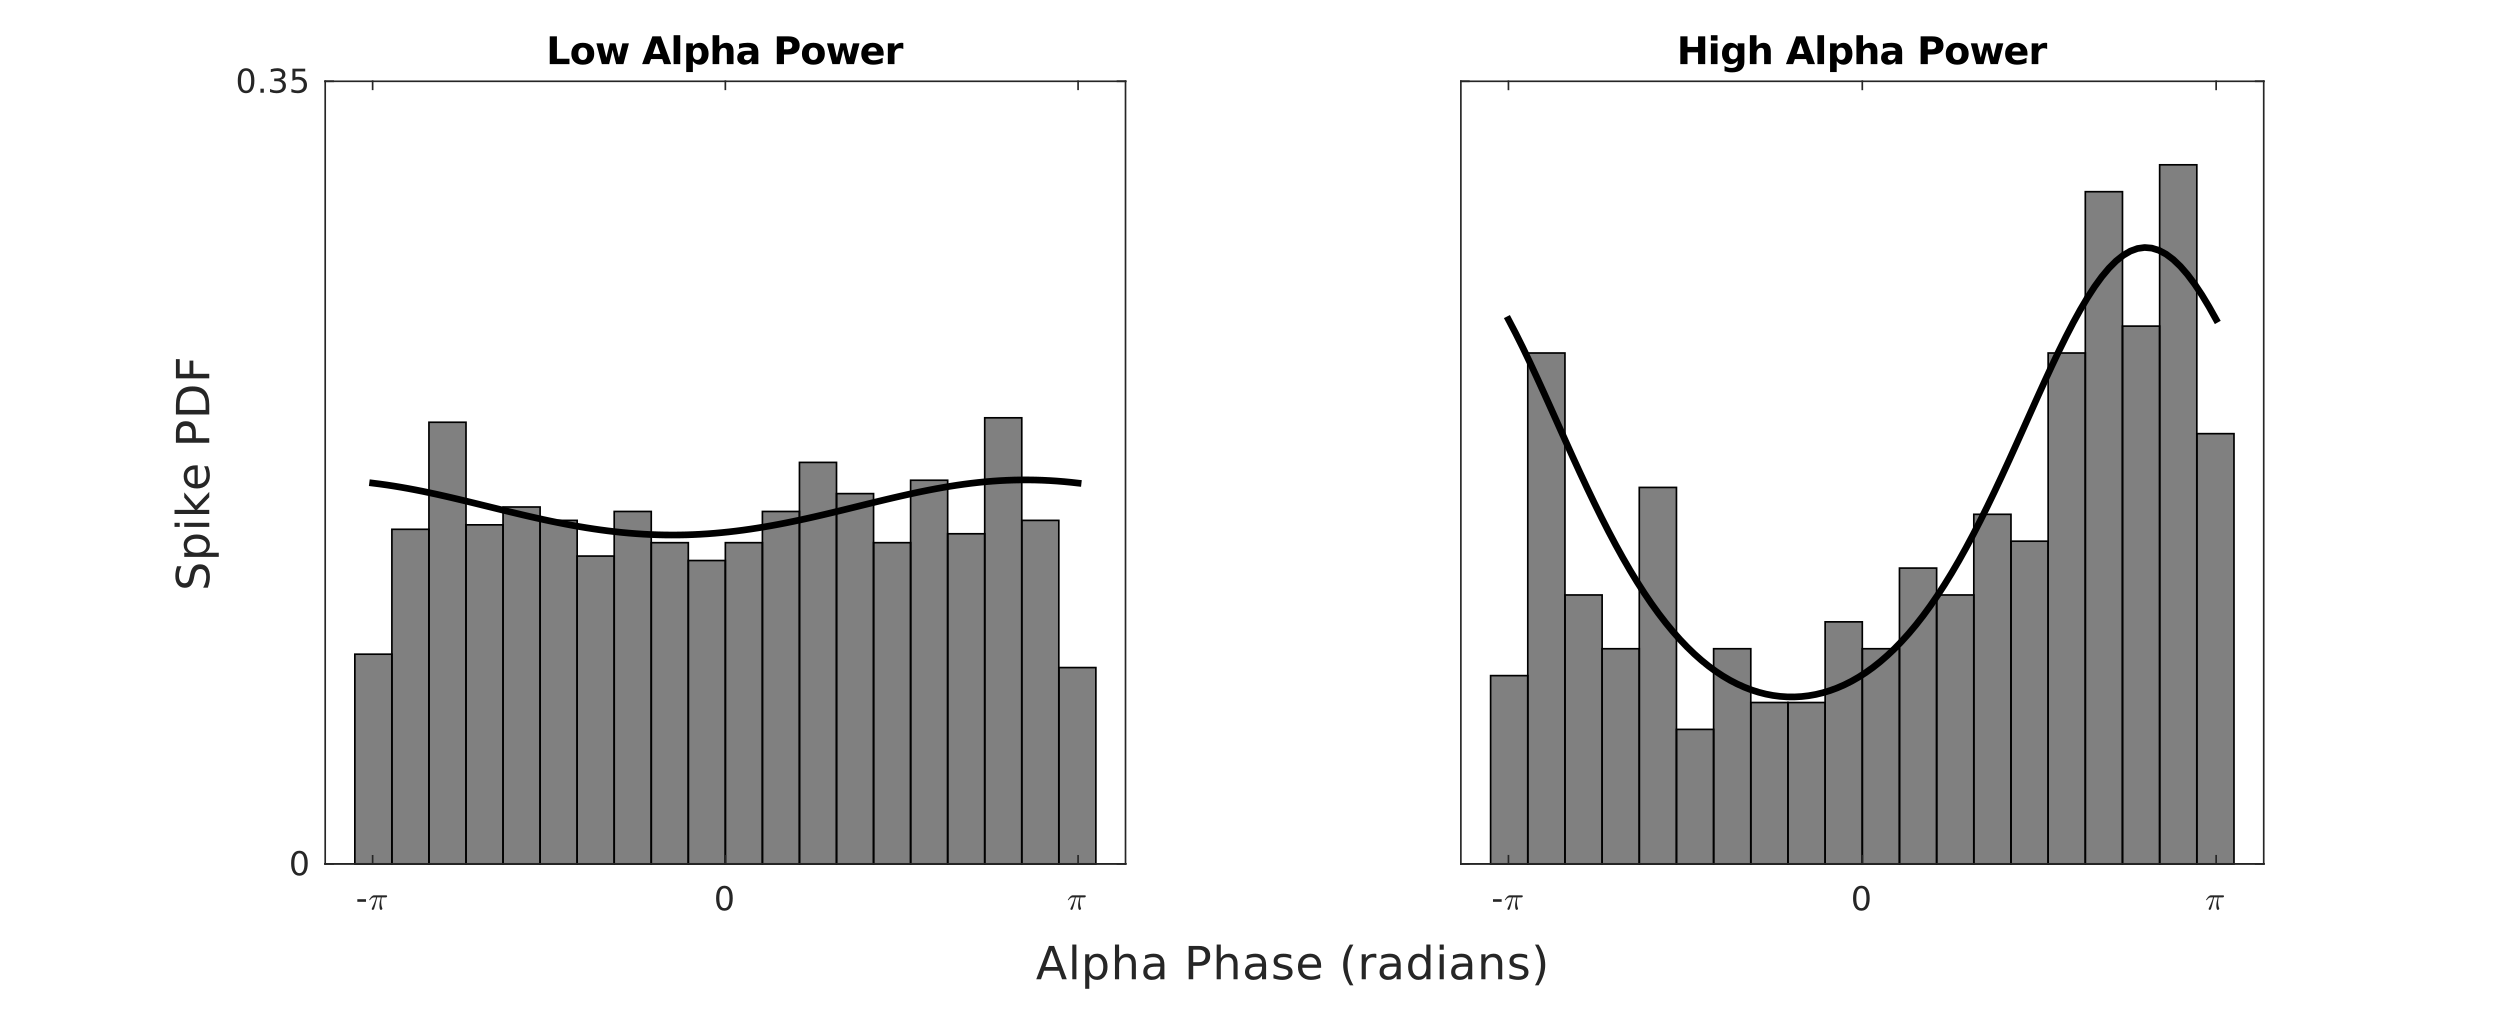 <?xml version="1.0"?>
<!DOCTYPE svg PUBLIC '-//W3C//DTD SVG 1.0//EN'
          'http://www.w3.org/TR/2001/REC-SVG-20010904/DTD/svg10.dtd'>
<svg xmlns:xlink="http://www.w3.org/1999/xlink" style="fill-opacity:1; color-rendering:auto; color-interpolation:auto; text-rendering:auto; stroke:black; stroke-linecap:square; stroke-miterlimit:10; shape-rendering:auto; stroke-opacity:1; fill:black; stroke-dasharray:none; font-weight:normal; stroke-width:1; font-family:'Dialog'; font-style:normal; stroke-linejoin:miter; font-size:12px; stroke-dashoffset:0; image-rendering:auto;" width="984" height="400" xmlns="http://www.w3.org/2000/svg"
><rect width="100%" height="100%" fill="#333333" stroke="none"/><!--Generated by the Batik Graphics2D SVG Generator--><defs id="genericDefs"
  /><g
  ><defs id="defs1"
    ><clipPath clipPathUnits="userSpaceOnUse" id="clipPath1"
      ><path d="M0 0 L984 0 L984 400 L0 400 L0 0 Z"
      /></clipPath
    ></defs
    ><g style="fill:white; stroke:white;"
    ><rect x="0" y="0" width="984" style="clip-path:url(#clipPath1); stroke:none;" height="400"
    /></g
    ><g style="fill:white; text-rendering:optimizeSpeed; color-rendering:optimizeSpeed; image-rendering:optimizeSpeed; shape-rendering:crispEdges; stroke:white; color-interpolation:sRGB;"
    ><rect x="0" width="984" height="400" y="0" style="stroke:none;"
    /></g
    ><g transform="translate(509.22,367.445)" style="font-size:18.472px; fill:rgb(38,38,38); text-rendering:geometricPrecision; image-rendering:optimizeQuality; color-rendering:optimizeQuality; font-family:'SansSerif'; stroke:rgb(38,38,38); color-interpolation:linearRGB;"
    ><path style="stroke:none;" d="M-95.344 6.625 L-97.75 13.156 L-92.938 13.156 L-95.344 6.625 ZM-96.344 4.875 L-94.344 4.875 L-89.328 18 L-91.188 18 L-92.375 14.641 L-98.297 14.641 L-99.484 18 L-101.359 18 L-96.344 4.875 ZM-87.163 4.328 L-85.553 4.328 L-85.553 18 L-87.163 18 L-87.163 4.328 ZM-80.469 16.516 L-80.469 21.75 L-82.094 21.75 L-82.094 8.156 L-80.469 8.156 L-80.469 9.656 Q-79.969 8.766 -79.188 8.344 Q-78.406 7.922 -77.328 7.922 Q-75.531 7.922 -74.414 9.344 Q-73.297 10.766 -73.297 13.094 Q-73.297 15.406 -74.414 16.828 Q-75.531 18.25 -77.328 18.25 Q-78.406 18.25 -79.188 17.828 Q-79.969 17.406 -80.469 16.516 ZM-74.969 13.094 Q-74.969 11.297 -75.703 10.281 Q-76.438 9.266 -77.719 9.266 Q-79 9.266 -79.735 10.281 Q-80.469 11.297 -80.469 13.094 Q-80.469 14.875 -79.735 15.891 Q-79 16.906 -77.719 16.906 Q-76.438 16.906 -75.703 15.891 Q-74.969 14.875 -74.969 13.094 ZM-62.136 12.062 L-62.136 18 L-63.746 18 L-63.746 12.109 Q-63.746 10.719 -64.293 10.023 Q-64.839 9.328 -65.933 9.328 Q-67.246 9.328 -67.996 10.164 Q-68.746 11 -68.746 12.438 L-68.746 18 L-70.371 18 L-70.371 4.328 L-68.746 4.328 L-68.746 9.688 Q-68.168 8.797 -67.379 8.359 Q-66.589 7.922 -65.574 7.922 Q-63.871 7.922 -63.004 8.969 Q-62.136 10.016 -62.136 12.062 ZM-54.134 13.047 Q-56.103 13.047 -56.853 13.5 Q-57.603 13.953 -57.603 15.031 Q-57.603 15.891 -57.04 16.398 Q-56.478 16.906 -55.493 16.906 Q-54.15 16.906 -53.337 15.953 Q-52.525 15 -52.525 13.406 L-52.525 13.047 L-54.134 13.047 ZM-50.915 12.391 L-50.915 18 L-52.525 18 L-52.525 16.5 Q-53.087 17.406 -53.908 17.828 Q-54.728 18.25 -55.931 18.25 Q-57.447 18.25 -58.337 17.406 Q-59.228 16.562 -59.228 15.141 Q-59.228 13.469 -58.111 12.625 Q-56.993 11.781 -54.79 11.781 L-52.525 11.781 L-52.525 11.625 Q-52.525 10.516 -53.259 9.906 Q-53.993 9.297 -55.322 9.297 Q-56.165 9.297 -56.962 9.492 Q-57.759 9.688 -58.509 10.094 L-58.509 8.609 Q-57.618 8.266 -56.783 8.094 Q-55.947 7.922 -55.15 7.922 Q-53.025 7.922 -51.97 9.031 Q-50.915 10.141 -50.915 12.391 ZM-39.571 6.344 L-39.571 11.266 L-37.337 11.266 Q-36.102 11.266 -35.422 10.625 Q-34.743 9.984 -34.743 8.797 Q-34.743 7.625 -35.422 6.984 Q-36.102 6.344 -37.337 6.344 L-39.571 6.344 ZM-41.352 4.875 L-37.337 4.875 Q-35.133 4.875 -34.008 5.875 Q-32.883 6.875 -32.883 8.797 Q-32.883 10.734 -34.008 11.727 Q-35.133 12.719 -37.337 12.719 L-39.571 12.719 L-39.571 18 L-41.352 18 L-41.352 4.875 ZM-22.106 12.062 L-22.106 18 L-23.715 18 L-23.715 12.109 Q-23.715 10.719 -24.262 10.023 Q-24.809 9.328 -25.902 9.328 Q-27.215 9.328 -27.965 10.164 Q-28.715 11 -28.715 12.438 L-28.715 18 L-30.34 18 L-30.34 4.328 L-28.715 4.328 L-28.715 9.688 Q-28.137 8.797 -27.348 8.359 Q-26.559 7.922 -25.543 7.922 Q-23.84 7.922 -22.973 8.969 Q-22.106 10.016 -22.106 12.062 ZM-14.104 13.047 Q-16.072 13.047 -16.822 13.5 Q-17.572 13.953 -17.572 15.031 Q-17.572 15.891 -17.01 16.398 Q-16.447 16.906 -15.463 16.906 Q-14.119 16.906 -13.307 15.953 Q-12.494 15 -12.494 13.406 L-12.494 13.047 L-14.104 13.047 ZM-10.885 12.391 L-10.885 18 L-12.494 18 L-12.494 16.5 Q-13.057 17.406 -13.877 17.828 Q-14.697 18.25 -15.9 18.25 Q-17.416 18.25 -18.307 17.406 Q-19.197 16.562 -19.197 15.141 Q-19.197 13.469 -18.08 12.625 Q-16.963 11.781 -14.76 11.781 L-12.494 11.781 L-12.494 11.625 Q-12.494 10.516 -13.229 9.906 Q-13.963 9.297 -15.291 9.297 Q-16.135 9.297 -16.932 9.492 Q-17.729 9.688 -18.479 10.094 L-18.479 8.609 Q-17.588 8.266 -16.752 8.094 Q-15.916 7.922 -15.119 7.922 Q-12.994 7.922 -11.939 9.031 Q-10.885 10.141 -10.885 12.391 ZM-0.989 8.453 L-0.989 9.969 Q-1.677 9.625 -2.411 9.445 Q-3.145 9.266 -3.942 9.266 Q-5.145 9.266 -5.747 9.641 Q-6.348 10.016 -6.348 10.75 Q-6.348 11.312 -5.919 11.633 Q-5.489 11.953 -4.192 12.25 L-3.63 12.359 Q-1.911 12.734 -1.184 13.406 Q-0.458 14.078 -0.458 15.281 Q-0.458 16.656 -1.544 17.453 Q-2.63 18.25 -4.52 18.25 Q-5.317 18.25 -6.177 18.102 Q-7.036 17.953 -7.989 17.641 L-7.989 15.969 Q-7.083 16.438 -6.216 16.672 Q-5.348 16.906 -4.489 16.906 Q-3.349 16.906 -2.731 16.516 Q-2.114 16.125 -2.114 15.406 Q-2.114 14.75 -2.559 14.398 Q-3.005 14.047 -4.505 13.719 L-5.067 13.594 Q-6.583 13.266 -7.247 12.617 Q-7.911 11.969 -7.911 10.812 Q-7.911 9.438 -6.927 8.68 Q-5.942 7.922 -4.13 7.922 Q-3.239 7.922 -2.45 8.055 Q-1.661 8.188 -0.989 8.453 ZM10.774 12.672 L10.774 13.469 L3.352 13.469 Q3.446 15.141 4.352 16.016 Q5.258 16.891 6.867 16.891 Q7.789 16.891 8.664 16.656 Q9.539 16.422 10.399 15.969 L10.399 17.5 Q9.539 17.875 8.625 18.062 Q7.711 18.25 6.758 18.25 Q4.414 18.25 3.039 16.883 Q1.664 15.516 1.664 13.172 Q1.664 10.75 2.969 9.336 Q4.274 7.922 6.477 7.922 Q8.477 7.922 9.625 9.195 Q10.774 10.469 10.774 12.672 ZM9.164 12.203 Q9.149 10.875 8.422 10.086 Q7.696 9.297 6.508 9.297 Q5.149 9.297 4.336 10.055 Q3.524 10.812 3.399 12.203 L9.164 12.203 ZM23.476 4.344 Q22.304 6.359 21.733 8.336 Q21.163 10.312 21.163 12.344 Q21.163 14.375 21.733 16.367 Q22.304 18.359 23.476 20.375 L22.07 20.375 Q20.757 18.312 20.101 16.312 Q19.445 14.312 19.445 12.344 Q19.445 10.391 20.093 8.406 Q20.741 6.422 22.07 4.344 L23.476 4.344 ZM32.509 9.672 Q32.228 9.516 31.908 9.438 Q31.587 9.359 31.197 9.359 Q29.837 9.359 29.103 10.25 Q28.369 11.141 28.369 12.812 L28.369 18 L26.744 18 L26.744 8.156 L28.369 8.156 L28.369 9.688 Q28.869 8.781 29.689 8.352 Q30.509 7.922 31.681 7.922 Q31.837 7.922 32.04 7.945 Q32.243 7.969 32.493 8 L32.509 9.672 ZM38.868 13.047 Q36.899 13.047 36.149 13.5 Q35.399 13.953 35.399 15.031 Q35.399 15.891 35.962 16.398 Q36.524 16.906 37.508 16.906 Q38.852 16.906 39.665 15.953 Q40.477 15 40.477 13.406 L40.477 13.047 L38.868 13.047 ZM42.087 12.391 L42.087 18 L40.477 18 L40.477 16.5 Q39.915 17.406 39.094 17.828 Q38.274 18.25 37.071 18.25 Q35.555 18.25 34.665 17.406 Q33.774 16.562 33.774 15.141 Q33.774 13.469 34.891 12.625 Q36.008 11.781 38.212 11.781 L40.477 11.781 L40.477 11.625 Q40.477 10.516 39.743 9.906 Q39.008 9.297 37.68 9.297 Q36.837 9.297 36.04 9.492 Q35.243 9.688 34.493 10.094 L34.493 8.609 Q35.383 8.266 36.219 8.094 Q37.055 7.922 37.852 7.922 Q39.977 7.922 41.032 9.031 Q42.087 10.141 42.087 12.391 ZM52.185 9.656 L52.185 4.328 L53.81 4.328 L53.81 18 L52.185 18 L52.185 16.516 Q51.685 17.406 50.904 17.828 Q50.123 18.25 49.029 18.25 Q47.248 18.25 46.131 16.828 Q45.014 15.406 45.014 13.094 Q45.014 10.766 46.131 9.344 Q47.248 7.922 49.029 7.922 Q50.123 7.922 50.904 8.344 Q51.685 8.766 52.185 9.656 ZM46.67 13.094 Q46.67 14.875 47.404 15.891 Q48.139 16.906 49.435 16.906 Q50.717 16.906 51.451 15.891 Q52.185 14.875 52.185 13.094 Q52.185 11.297 51.451 10.281 Q50.717 9.266 49.435 9.266 Q48.139 9.266 47.404 10.281 Q46.67 11.297 46.67 13.094 ZM57.44 8.156 L59.049 8.156 L59.049 18 L57.44 18 L57.44 8.156 ZM57.44 4.328 L59.049 4.328 L59.049 6.375 L57.44 6.375 L57.44 4.328 ZM67.04 13.047 Q65.071 13.047 64.321 13.5 Q63.571 13.953 63.571 15.031 Q63.571 15.891 64.134 16.398 Q64.696 16.906 65.681 16.906 Q67.024 16.906 67.837 15.953 Q68.649 15 68.649 13.406 L68.649 13.047 L67.04 13.047 ZM70.259 12.391 L70.259 18 L68.649 18 L68.649 16.5 Q68.087 17.406 67.266 17.828 Q66.446 18.25 65.243 18.25 Q63.727 18.25 62.837 17.406 Q61.946 16.562 61.946 15.141 Q61.946 13.469 63.063 12.625 Q64.181 11.781 66.384 11.781 L68.649 11.781 L68.649 11.625 Q68.649 10.516 67.915 9.906 Q67.181 9.297 65.853 9.297 Q65.009 9.297 64.212 9.492 Q63.415 9.688 62.665 10.094 L62.665 8.609 Q63.556 8.266 64.391 8.094 Q65.228 7.922 66.024 7.922 Q68.149 7.922 69.204 9.031 Q70.259 10.141 70.259 12.391 ZM82.061 12.062 L82.061 18 L80.451 18 L80.451 12.109 Q80.451 10.719 79.904 10.023 Q79.358 9.328 78.264 9.328 Q76.951 9.328 76.201 10.164 Q75.451 11 75.451 12.438 L75.451 18 L73.826 18 L73.826 8.156 L75.451 8.156 L75.451 9.688 Q76.029 8.797 76.818 8.359 Q77.608 7.922 78.623 7.922 Q80.326 7.922 81.193 8.969 Q82.061 10.016 82.061 12.062 ZM91.86 8.453 L91.86 9.969 Q91.172 9.625 90.438 9.445 Q89.703 9.266 88.906 9.266 Q87.703 9.266 87.102 9.641 Q86.5 10.016 86.5 10.75 Q86.5 11.312 86.93 11.633 Q87.36 11.953 88.656 12.25 L89.219 12.359 Q90.938 12.734 91.664 13.406 Q92.391 14.078 92.391 15.281 Q92.391 16.656 91.305 17.453 Q90.219 18.25 88.328 18.25 Q87.531 18.25 86.672 18.102 Q85.813 17.953 84.86 17.641 L84.86 15.969 Q85.766 16.438 86.633 16.672 Q87.5 16.906 88.36 16.906 Q89.5 16.906 90.118 16.516 Q90.735 16.125 90.735 15.406 Q90.735 14.75 90.289 14.398 Q89.844 14.047 88.344 13.719 L87.781 13.594 Q86.266 13.266 85.602 12.617 Q84.938 11.969 84.938 10.812 Q84.938 9.438 85.922 8.68 Q86.906 7.922 88.719 7.922 Q89.61 7.922 90.399 8.055 Q91.188 8.188 91.86 8.453 ZM94.951 4.344 L96.357 4.344 Q97.685 6.422 98.333 8.406 Q98.982 10.391 98.982 12.344 Q98.982 14.312 98.333 16.312 Q97.685 18.312 96.357 20.375 L94.951 20.375 Q96.122 18.359 96.701 16.367 Q97.279 14.375 97.279 12.344 Q97.279 10.312 96.701 8.336 Q96.122 6.359 94.951 4.344 Z"
    /></g
    ><g transform="translate(87.364,186.036) rotate(-90)" style="font-size:18.472px; fill:rgb(38,38,38); text-rendering:geometricPrecision; image-rendering:optimizeQuality; color-rendering:optimizeQuality; font-family:'SansSerif'; stroke:rgb(38,38,38); color-interpolation:linearRGB;"
    ><path style="stroke:none;" d="M-36.859 -17.688 L-36.859 -15.953 Q-37.875 -16.438 -38.773 -16.68 Q-39.672 -16.922 -40.5 -16.922 Q-41.953 -16.922 -42.742 -16.359 Q-43.531 -15.797 -43.531 -14.75 Q-43.531 -13.891 -43.008 -13.445 Q-42.484 -13 -41.031 -12.719 L-39.953 -12.5 Q-37.969 -12.125 -37.023 -11.172 Q-36.078 -10.219 -36.078 -8.625 Q-36.078 -6.719 -37.359 -5.734 Q-38.641 -4.75 -41.109 -4.75 Q-42.031 -4.75 -43.086 -4.961 Q-44.141 -5.172 -45.266 -5.578 L-45.266 -7.406 Q-44.172 -6.797 -43.141 -6.492 Q-42.109 -6.188 -41.109 -6.188 Q-39.578 -6.188 -38.758 -6.781 Q-37.938 -7.375 -37.938 -8.484 Q-37.938 -9.453 -38.523 -10 Q-39.109 -10.547 -40.469 -10.812 L-41.547 -11.031 Q-43.531 -11.422 -44.422 -12.266 Q-45.312 -13.109 -45.312 -14.609 Q-45.312 -16.359 -44.086 -17.359 Q-42.859 -18.359 -40.703 -18.359 Q-39.781 -18.359 -38.828 -18.195 Q-37.875 -18.031 -36.859 -17.688 ZM-31.511 -6.484 L-31.511 -1.25 L-33.136 -1.25 L-33.136 -14.844 L-31.511 -14.844 L-31.511 -13.344 Q-31.011 -14.234 -30.23 -14.656 Q-29.448 -15.078 -28.37 -15.078 Q-26.573 -15.078 -25.456 -13.656 Q-24.339 -12.234 -24.339 -9.906 Q-24.339 -7.594 -25.456 -6.172 Q-26.573 -4.75 -28.37 -4.75 Q-29.448 -4.75 -30.23 -5.172 Q-31.011 -5.594 -31.511 -6.484 ZM-26.011 -9.906 Q-26.011 -11.703 -26.745 -12.719 Q-27.48 -13.734 -28.761 -13.734 Q-30.042 -13.734 -30.777 -12.719 Q-31.511 -11.703 -31.511 -9.906 Q-31.511 -8.125 -30.777 -7.109 Q-30.042 -6.094 -28.761 -6.094 Q-27.48 -6.094 -26.745 -7.109 Q-26.011 -8.125 -26.011 -9.906 ZM-21.35 -14.844 L-19.741 -14.844 L-19.741 -5 L-21.35 -5 L-21.35 -14.844 ZM-21.35 -18.672 L-19.741 -18.672 L-19.741 -16.625 L-21.35 -16.625 L-21.35 -18.672 ZM-16.282 -18.672 L-14.656 -18.672 L-14.656 -10.594 L-9.828 -14.844 L-7.766 -14.844 L-12.985 -10.234 L-7.547 -5 L-9.656 -5 L-14.656 -9.812 L-14.656 -5 L-16.282 -5 L-16.282 -18.672 ZM2.882 -10.328 L2.882 -9.531 L-4.539 -9.531 Q-4.446 -7.859 -3.539 -6.984 Q-2.633 -6.109 -1.024 -6.109 Q-0.102 -6.109 0.773 -6.344 Q1.648 -6.578 2.507 -7.031 L2.507 -5.5 Q1.648 -5.125 0.734 -4.938 Q-0.18 -4.75 -1.133 -4.75 Q-3.477 -4.75 -4.852 -6.117 Q-6.227 -7.484 -6.227 -9.828 Q-6.227 -12.25 -4.922 -13.664 Q-3.618 -15.078 -1.414 -15.078 Q0.586 -15.078 1.734 -13.805 Q2.882 -12.531 2.882 -10.328 ZM1.273 -10.797 Q1.258 -12.125 0.531 -12.914 Q-0.196 -13.703 -1.383 -13.703 Q-2.743 -13.703 -3.555 -12.945 Q-4.367 -12.188 -4.492 -10.797 L1.273 -10.797 ZM13.553 -16.656 L13.553 -11.734 L15.788 -11.734 Q17.022 -11.734 17.702 -12.375 Q18.381 -13.016 18.381 -14.203 Q18.381 -15.375 17.702 -16.016 Q17.022 -16.656 15.788 -16.656 L13.553 -16.656 ZM11.772 -18.125 L15.788 -18.125 Q17.991 -18.125 19.116 -17.125 Q20.241 -16.125 20.241 -14.203 Q20.241 -12.266 19.116 -11.273 Q17.991 -10.281 15.788 -10.281 L13.553 -10.281 L13.553 -5 L11.772 -5 L11.772 -18.125 ZM24.691 -16.656 L24.691 -6.453 L26.831 -6.453 Q29.55 -6.453 30.808 -7.688 Q32.066 -8.922 32.066 -11.578 Q32.066 -14.219 30.808 -15.438 Q29.55 -16.656 26.831 -16.656 L24.691 -16.656 ZM22.909 -18.125 L26.566 -18.125 Q30.378 -18.125 32.159 -16.539 Q33.941 -14.953 33.941 -11.578 Q33.941 -8.188 32.151 -6.594 Q30.362 -5 26.566 -5 L22.909 -5 L22.909 -18.125 ZM37.13 -18.125 L44.677 -18.125 L44.677 -16.625 L38.912 -16.625 L38.912 -12.766 L44.115 -12.766 L44.115 -11.266 L38.912 -11.266 L38.912 -5 L37.13 -5 L37.13 -18.125 Z"
    /></g
    ><g style="fill:white; text-rendering:optimizeSpeed; color-rendering:optimizeSpeed; image-rendering:optimizeSpeed; shape-rendering:crispEdges; stroke:white; color-interpolation:sRGB;"
    ><path style="stroke:none;" d="M128 340 L443 340 L443 32 L128 32 Z"
    /></g
    ><g transform="translate(285.5,29.25)" style="font-size:14.514px; text-rendering:geometricPrecision; image-rendering:optimizeQuality; color-rendering:optimizeQuality; font-family:'SansSerif'; color-interpolation:linearRGB; font-weight:bold;"
    ><path style="stroke:none;" d="M-69.125 -14.938 L-66.297 -14.938 L-66.297 -6.125 L-61.359 -6.125 L-61.359 -4 L-69.125 -4 L-69.125 -14.938 ZM-56.104 -10.531 Q-56.964 -10.531 -57.425 -9.906 Q-57.886 -9.281 -57.886 -8.094 Q-57.886 -6.922 -57.425 -6.289 Q-56.964 -5.656 -56.104 -5.656 Q-55.245 -5.656 -54.792 -6.289 Q-54.339 -6.922 -54.339 -8.094 Q-54.339 -9.281 -54.792 -9.906 Q-55.245 -10.531 -56.104 -10.531 ZM-56.104 -12.406 Q-53.979 -12.406 -52.792 -11.258 Q-51.604 -10.109 -51.604 -8.094 Q-51.604 -6.078 -52.792 -4.93 Q-53.979 -3.781 -56.104 -3.781 Q-58.214 -3.781 -59.417 -4.93 Q-60.62 -6.078 -60.62 -8.094 Q-60.62 -10.109 -59.417 -11.258 Q-58.214 -12.406 -56.104 -12.406 ZM-50.768 -12.203 L-48.221 -12.203 L-46.846 -6.547 L-45.455 -12.203 L-43.268 -12.203 L-41.893 -6.609 L-40.518 -12.203 L-37.955 -12.203 L-40.127 -4 L-42.986 -4 L-44.377 -9.641 L-45.752 -4 L-48.611 -4 L-50.768 -12.203 ZM-24.84 -6 L-29.246 -6 L-29.949 -4 L-32.777 -4 L-28.73 -14.938 L-25.371 -14.938 L-21.324 -4 L-24.152 -4 L-24.84 -6 ZM-28.543 -8.016 L-25.558 -8.016 L-27.043 -12.375 L-28.543 -8.016 ZM-20.368 -15.391 L-17.758 -15.391 L-17.758 -4 L-20.368 -4 L-20.368 -15.391 ZM-12.788 -5.188 L-12.788 -0.875 L-15.398 -0.875 L-15.398 -12.203 L-12.788 -12.203 L-12.788 -11 Q-12.241 -11.719 -11.577 -12.062 Q-10.913 -12.406 -10.069 -12.406 Q-8.554 -12.406 -7.577 -11.195 Q-6.601 -9.984 -6.601 -8.094 Q-6.601 -6.203 -7.577 -4.992 Q-8.554 -3.781 -10.069 -3.781 Q-10.913 -3.781 -11.577 -4.125 Q-12.241 -4.469 -12.788 -5.188 ZM-11.038 -10.5 Q-11.882 -10.5 -12.335 -9.883 Q-12.788 -9.266 -12.788 -8.094 Q-12.788 -6.938 -12.335 -6.312 Q-11.882 -5.688 -11.038 -5.688 Q-10.194 -5.688 -9.749 -6.305 Q-9.304 -6.922 -9.304 -8.094 Q-9.304 -9.266 -9.749 -9.883 Q-10.194 -10.5 -11.038 -10.5 ZM3.216 -9 L3.216 -4 L0.591 -4 L0.591 -4.812 L0.591 -7.812 Q0.591 -8.891 0.544 -9.289 Q0.498 -9.688 0.373 -9.875 Q0.216 -10.141 -0.042 -10.281 Q-0.299 -10.422 -0.643 -10.422 Q-1.471 -10.422 -1.94 -9.789 Q-2.409 -9.156 -2.409 -8.031 L-2.409 -4 L-5.018 -4 L-5.018 -15.391 L-2.409 -15.391 L-2.409 -11 Q-1.815 -11.719 -1.143 -12.062 Q-0.471 -12.406 0.326 -12.406 Q1.748 -12.406 2.482 -11.531 Q3.216 -10.656 3.216 -9 ZM8.977 -7.688 Q8.148 -7.688 7.734 -7.414 Q7.32 -7.141 7.32 -6.594 Q7.32 -6.094 7.656 -5.812 Q7.992 -5.531 8.586 -5.531 Q9.32 -5.531 9.828 -6.062 Q10.336 -6.594 10.336 -7.391 L10.336 -7.688 L8.977 -7.688 ZM12.977 -8.688 L12.977 -4 L10.336 -4 L10.336 -5.219 Q9.805 -4.469 9.148 -4.125 Q8.492 -3.781 7.555 -3.781 Q6.273 -3.781 5.477 -4.531 Q4.68 -5.281 4.68 -6.469 Q4.68 -7.906 5.672 -8.578 Q6.664 -9.25 8.789 -9.25 L10.336 -9.25 L10.336 -9.453 Q10.336 -10.078 9.844 -10.367 Q9.352 -10.656 8.32 -10.656 Q7.477 -10.656 6.75 -10.492 Q6.023 -10.328 5.398 -9.984 L5.398 -11.984 Q6.242 -12.188 7.094 -12.297 Q7.945 -12.406 8.789 -12.406 Q11.008 -12.406 11.992 -11.531 Q12.977 -10.656 12.977 -8.688 ZM20.247 -14.938 L24.934 -14.938 Q27.012 -14.938 28.13 -14.008 Q29.247 -13.078 29.247 -11.375 Q29.247 -9.641 28.13 -8.719 Q27.012 -7.797 24.934 -7.797 L23.075 -7.797 L23.075 -4 L20.247 -4 L20.247 -14.938 ZM23.075 -12.891 L23.075 -9.844 L24.622 -9.844 Q25.45 -9.844 25.895 -10.242 Q26.341 -10.641 26.341 -11.375 Q26.341 -12.094 25.895 -12.492 Q25.45 -12.891 24.622 -12.891 L23.075 -12.891 ZM34.655 -10.531 Q33.796 -10.531 33.335 -9.906 Q32.874 -9.281 32.874 -8.094 Q32.874 -6.922 33.335 -6.289 Q33.796 -5.656 34.655 -5.656 Q35.515 -5.656 35.968 -6.289 Q36.421 -6.922 36.421 -8.094 Q36.421 -9.281 35.968 -9.906 Q35.515 -10.531 34.655 -10.531 ZM34.655 -12.406 Q36.78 -12.406 37.968 -11.258 Q39.155 -10.109 39.155 -8.094 Q39.155 -6.078 37.968 -4.93 Q36.78 -3.781 34.655 -3.781 Q32.546 -3.781 31.343 -4.93 Q30.14 -6.078 30.14 -8.094 Q30.14 -10.109 31.343 -11.258 Q32.546 -12.406 34.655 -12.406 ZM39.992 -12.203 L42.539 -12.203 L43.914 -6.547 L45.304 -12.203 L47.492 -12.203 L48.867 -6.609 L50.242 -12.203 L52.804 -12.203 L50.633 -4 L47.773 -4 L46.383 -9.641 L45.008 -4 L42.148 -4 L39.992 -12.203 ZM62.309 -8.125 L62.309 -7.375 L56.169 -7.375 Q56.263 -6.453 56.841 -5.992 Q57.419 -5.531 58.434 -5.531 Q59.263 -5.531 60.13 -5.773 Q60.997 -6.016 61.919 -6.516 L61.919 -4.5 Q60.981 -4.141 60.051 -3.961 Q59.122 -3.781 58.2 -3.781 Q55.966 -3.781 54.731 -4.914 Q53.497 -6.047 53.497 -8.094 Q53.497 -10.094 54.708 -11.25 Q55.919 -12.406 58.044 -12.406 Q59.981 -12.406 61.145 -11.242 Q62.309 -10.078 62.309 -8.125 ZM59.606 -9 Q59.606 -9.75 59.169 -10.203 Q58.731 -10.656 58.028 -10.656 Q57.278 -10.656 56.801 -10.227 Q56.325 -9.797 56.2 -9 L59.606 -9 ZM70.05 -9.969 Q69.706 -10.125 69.362 -10.203 Q69.019 -10.281 68.675 -10.281 Q67.659 -10.281 67.112 -9.633 Q66.565 -8.984 66.565 -7.781 L66.565 -4 L63.956 -4 L63.956 -12.203 L66.565 -12.203 L66.565 -10.859 Q67.081 -11.656 67.737 -12.031 Q68.394 -12.406 69.3 -12.406 Q69.44 -12.406 69.589 -12.391 Q69.737 -12.375 70.034 -12.344 L70.05 -9.969 Z"
    /></g
    ><g style="stroke-linecap:butt; fill:rgb(38,38,38); text-rendering:geometricPrecision; image-rendering:optimizeQuality; color-rendering:optimizeQuality; stroke-linejoin:round; stroke:rgb(38,38,38); color-interpolation:linearRGB; stroke-width:0.66;"
    ><line y2="340" style="fill:none;" x1="128" x2="443" y1="340"
    /></g
    ><g style="fill:gray; text-rendering:optimizeSpeed; color-rendering:optimizeSpeed; image-rendering:optimizeSpeed; shape-rendering:crispEdges; stroke:gray; color-interpolation:sRGB;"
    ><path style="stroke:none;" d="M154.25 340 L154.25 257.49 L139.667 257.49 L139.667 340 ZM168.833 340 L168.833 208.334 L154.25 208.334 L154.25 340 ZM183.417 340 L183.417 166.201 L168.833 166.201 L168.833 340 ZM198 340 L198 206.579 L183.417 206.579 L183.417 340 ZM212.583 340 L212.583 199.557 L198 199.557 L198 340 ZM227.167 340 L227.167 204.823 L212.583 204.823 L212.583 340 ZM241.75 340 L241.75 218.868 L227.167 218.868 L227.167 340 ZM256.333 340 L256.333 201.312 L241.75 201.312 L241.75 340 ZM270.917 340 L270.917 213.601 L256.333 213.601 L256.333 340 ZM285.5 340 L285.5 220.623 L270.917 220.623 L270.917 340 ZM300.083 340 L300.083 213.601 L285.5 213.601 L285.5 340 ZM314.667 340 L314.667 201.312 L300.083 201.312 L300.083 340 ZM329.25 340 L329.25 182.001 L314.667 182.001 L314.667 340 ZM343.833 340 L343.833 194.29 L329.25 194.29 L329.25 340 ZM358.417 340 L358.417 213.601 L343.833 213.601 L343.833 340 ZM373 340 L373 189.024 L358.417 189.024 L358.417 340 ZM387.583 340 L387.583 210.09 L373 210.09 L373 340 ZM402.167 340 L402.167 164.446 L387.583 164.446 L387.583 340 ZM416.75 340 L416.75 204.823 L402.167 204.823 L402.167 340 ZM431.333 340 L431.333 262.756 L416.75 262.756 L416.75 340 Z"
    /></g
    ><g style="text-rendering:geometricPrecision; stroke-width:0.66; color-interpolation:linearRGB; color-rendering:optimizeQuality; stroke-linecap:butt; image-rendering:optimizeQuality;"
    ><path d="M139.667 340 L139.667 257.49 L154.25 257.49 L154.25 340 Z" style="fill:none; fill-rule:evenodd;"
      /><path d="M154.25 340 L154.25 208.334 L168.833 208.334 L168.833 340 Z" style="fill:none; fill-rule:evenodd;"
      /><path d="M168.833 340 L168.833 166.201 L183.417 166.201 L183.417 340 Z" style="fill:none; fill-rule:evenodd;"
      /><path d="M183.417 340 L183.417 206.579 L198 206.579 L198 340 Z" style="fill:none; fill-rule:evenodd;"
      /><path d="M198 340 L198 199.557 L212.583 199.557 L212.583 340 Z" style="fill:none; fill-rule:evenodd;"
      /><path d="M212.583 340 L212.583 204.823 L227.167 204.823 L227.167 340 Z" style="fill:none; fill-rule:evenodd;"
      /><path d="M227.167 340 L227.167 218.868 L241.75 218.868 L241.75 340 Z" style="fill:none; fill-rule:evenodd;"
      /><path d="M241.75 340 L241.75 201.312 L256.333 201.312 L256.333 340 Z" style="fill:none; fill-rule:evenodd;"
      /><path d="M256.333 340 L256.333 213.601 L270.917 213.601 L270.917 340 Z" style="fill:none; fill-rule:evenodd;"
      /><path d="M270.917 340 L270.917 220.623 L285.5 220.623 L285.5 340 Z" style="fill:none; fill-rule:evenodd;"
      /><path d="M285.5 340 L285.5 213.601 L300.083 213.601 L300.083 340 Z" style="fill:none; fill-rule:evenodd;"
      /><path d="M300.083 340 L300.083 201.312 L314.667 201.312 L314.667 340 Z" style="fill:none; fill-rule:evenodd;"
      /><path d="M314.667 340 L314.667 182.001 L329.25 182.001 L329.25 340 Z" style="fill:none; fill-rule:evenodd;"
      /><path d="M329.25 340 L329.25 194.29 L343.833 194.29 L343.833 340 Z" style="fill:none; fill-rule:evenodd;"
      /><path d="M343.833 340 L343.833 213.601 L358.417 213.601 L358.417 340 Z" style="fill:none; fill-rule:evenodd;"
      /><path d="M358.417 340 L358.417 189.024 L373 189.024 L373 340 Z" style="fill:none; fill-rule:evenodd;"
      /><path d="M373 340 L373 210.09 L387.583 210.09 L387.583 340 Z" style="fill:none; fill-rule:evenodd;"
      /><path d="M387.583 340 L387.583 164.446 L402.167 164.446 L402.167 340 Z" style="fill:none; fill-rule:evenodd;"
      /><path d="M402.167 340 L402.167 204.823 L416.75 204.823 L416.75 340 Z" style="fill:none; fill-rule:evenodd;"
      /><path d="M416.75 340 L416.75 262.756 L431.333 262.756 L431.333 340 Z" style="fill:none; fill-rule:evenodd;"
      /><path d="M146.667 190.145 L149.472 190.499 L152.276 190.891 L155.081 191.321 L157.886 191.787 L160.69 192.285 L163.495 192.815 L166.3 193.372 L169.105 193.956 L171.909 194.562 L174.714 195.189 L177.519 195.833 L180.323 196.492 L183.128 197.163 L185.933 197.843 L188.738 198.529 L191.542 199.218 L194.347 199.908 L197.152 200.595 L199.956 201.277 L202.761 201.951 L205.566 202.615 L208.37 203.266 L211.175 203.901 L213.98 204.519 L216.785 205.117 L219.589 205.692 L222.394 206.243 L225.199 206.768 L228.004 207.266 L230.808 207.733 L233.613 208.169 L236.418 208.573 L239.222 208.942 L242.027 209.277 L244.832 209.575 L247.637 209.836 L250.441 210.059 L253.246 210.243 L256.051 210.388 L258.855 210.493 L261.66 210.557 L264.465 210.582 L267.269 210.566 L270.074 210.51 L272.879 210.413 L275.683 210.277 L278.488 210.102 L281.293 209.887 L284.098 209.634 L286.902 209.344 L289.707 209.017 L292.512 208.655 L295.317 208.259 L298.121 207.829 L300.926 207.369 L303.731 206.878 L306.535 206.358 L309.34 205.813 L312.145 205.242 L314.949 204.649 L317.754 204.036 L320.559 203.404 L323.364 202.756 L326.168 202.095 L328.973 201.423 L331.778 200.742 L334.582 200.056 L337.387 199.366 L340.192 198.677 L342.997 197.99 L345.801 197.309 L348.606 196.635 L351.411 195.974 L354.215 195.326 L357.02 194.695 L359.825 194.084 L362.63 193.496 L365.434 192.932 L368.239 192.397 L371.044 191.891 L373.848 191.419 L376.653 190.981 L379.458 190.58 L382.262 190.218 L385.067 189.896 L387.872 189.617 L390.676 189.381 L393.481 189.19 L396.286 189.045 L399.091 188.946 L401.895 188.894 L404.7 188.889 L407.505 188.931 L410.31 189.02 L413.114 189.155 L415.919 189.336 L418.724 189.563 L421.528 189.833 L424.333 190.145" style="fill:none; stroke-width:2.639; fill-rule:evenodd; stroke-linejoin:round;"
    /></g
    ><g style="fill:rgb(38,38,38); text-rendering:geometricPrecision; image-rendering:optimizeQuality; color-rendering:optimizeQuality; stroke-linejoin:round; stroke:rgb(38,38,38); color-interpolation:linearRGB; stroke-width:0.66;"
    ><line y2="340" style="fill:none;" x1="128" x2="443" y1="340"
      /><line y2="32" style="fill:none;" x1="128" x2="443" y1="32"
      /><line y2="336.85" style="fill:none;" x1="146.667" x2="146.667" y1="340"
      /><line y2="336.85" style="fill:none;" x1="285.5" x2="285.5" y1="340"
      /><line y2="336.85" style="fill:none;" x1="424.333" x2="424.333" y1="340"
      /><line y2="35.15" style="fill:none;" x1="146.667" x2="146.667" y1="32"
      /><line y2="35.15" style="fill:none;" x1="285.5" x2="285.5" y1="32"
      /><line y2="35.15" style="fill:none;" x1="424.333" x2="424.333" y1="32"
    /></g
    ><g transform="translate(140,358)" style="font-size:13.194px; fill:rgb(38,38,38); text-rendering:geometricPrecision; image-rendering:optimizeQuality; color-rendering:optimizeQuality; font-family:'SansSerif'; stroke:rgb(38,38,38); color-interpolation:linearRGB;"
    ><path style="stroke:none;" d="M0.641 -4.078 L4.062 -4.078 L4.062 -3.047 L0.641 -3.047 L0.641 -4.078 Z"
    /></g
    ><g transform="translate(145,358)" style="font-size:13.194px; fill:rgb(38,38,38); text-rendering:geometricPrecision; image-rendering:optimizeQuality; color-rendering:optimizeQuality; font-family:'mwb_cmmi10'; stroke:rgb(38,38,38); color-interpolation:linearRGB;"
    ><path style="stroke:none;" d="M1.312 -0.219 Q1.312 -0.297 1.359 -0.438 Q1.734 -1.188 2.047 -1.914 Q2.359 -2.641 2.609 -3.328 Q2.859 -4.016 3.062 -4.797 L2.234 -4.797 Q1.766 -4.797 1.352 -4.5 Q0.938 -4.203 0.656 -3.75 Q0.641 -3.688 0.578 -3.688 L0.438 -3.688 Q0.312 -3.688 0.312 -3.828 Q0.312 -3.844 0.344 -3.891 Q0.766 -4.625 1.25 -5.117 Q1.734 -5.609 2.344 -5.609 L7.062 -5.609 Q7.188 -5.609 7.281 -5.516 Q7.375 -5.422 7.375 -5.281 Q7.375 -5.078 7.242 -4.938 Q7.109 -4.797 6.922 -4.797 L5.266 -4.797 Q5.047 -3.781 5.031 -2.812 Q5.031 -1.562 5.469 -0.547 Q5.516 -0.469 5.516 -0.391 Q5.516 -0.25 5.43 -0.125 Q5.344 0 5.211 0.07 Q5.078 0.141 4.938 0.141 Q4.594 0.141 4.469 -0.414 Q4.344 -0.969 4.344 -1.5 Q4.344 -2.234 4.469 -2.93 Q4.594 -3.625 4.875 -4.797 L3.453 -4.797 Q2.438 -0.641 2.219 -0.203 Q2.031 0.141 1.719 0.141 Q1.562 0.141 1.438 0.039 Q1.312 -0.062 1.312 -0.219 Z"
    /></g
    ><g transform="translate(285.5,345.278)" style="font-size:13.194px; fill:rgb(38,38,38); text-rendering:geometricPrecision; image-rendering:optimizeQuality; color-rendering:optimizeQuality; font-family:'SansSerif'; stroke:rgb(38,38,38); color-interpolation:linearRGB;"
    ><path style="stroke:none;" d="M-0.375 4.359 Q-1.359 4.359 -1.859 5.336 Q-2.359 6.312 -2.359 8.266 Q-2.359 10.219 -1.859 11.195 Q-1.359 12.172 -0.375 12.172 Q0.625 12.172 1.125 11.195 Q1.625 10.219 1.625 8.266 Q1.625 6.312 1.125 5.336 Q0.625 4.359 -0.375 4.359 ZM-0.375 3.344 Q1.219 3.344 2.062 4.609 Q2.906 5.875 2.906 8.266 Q2.906 10.656 2.062 11.922 Q1.219 13.188 -0.375 13.188 Q-1.953 13.188 -2.797 11.922 Q-3.641 10.656 -3.641 8.266 Q-3.641 5.875 -2.797 4.609 Q-1.953 3.344 -0.375 3.344 Z"
    /></g
    ><g transform="translate(420,358)" style="font-size:13.194px; fill:rgb(38,38,38); text-rendering:geometricPrecision; image-rendering:optimizeQuality; color-rendering:optimizeQuality; font-family:'mwb_cmmi10'; stroke:rgb(38,38,38); color-interpolation:linearRGB;"
    ><path style="stroke:none;" d="M1.312 -0.219 Q1.312 -0.297 1.359 -0.438 Q1.734 -1.188 2.047 -1.914 Q2.359 -2.641 2.609 -3.328 Q2.859 -4.016 3.062 -4.797 L2.234 -4.797 Q1.766 -4.797 1.352 -4.5 Q0.938 -4.203 0.656 -3.75 Q0.641 -3.688 0.578 -3.688 L0.438 -3.688 Q0.312 -3.688 0.312 -3.828 Q0.312 -3.844 0.344 -3.891 Q0.766 -4.625 1.25 -5.117 Q1.734 -5.609 2.344 -5.609 L7.062 -5.609 Q7.188 -5.609 7.281 -5.516 Q7.375 -5.422 7.375 -5.281 Q7.375 -5.078 7.242 -4.938 Q7.109 -4.797 6.922 -4.797 L5.266 -4.797 Q5.047 -3.781 5.031 -2.812 Q5.031 -1.562 5.469 -0.547 Q5.516 -0.469 5.516 -0.391 Q5.516 -0.25 5.43 -0.125 Q5.344 0 5.211 0.07 Q5.078 0.141 4.938 0.141 Q4.594 0.141 4.469 -0.414 Q4.344 -0.969 4.344 -1.5 Q4.344 -2.234 4.469 -2.93 Q4.594 -3.625 4.875 -4.797 L3.453 -4.797 Q2.438 -0.641 2.219 -0.203 Q2.031 0.141 1.719 0.141 Q1.562 0.141 1.438 0.039 Q1.312 -0.062 1.312 -0.219 Z"
    /></g
    ><g style="fill:rgb(38,38,38); text-rendering:geometricPrecision; image-rendering:optimizeQuality; color-rendering:optimizeQuality; stroke-linejoin:round; stroke:rgb(38,38,38); color-interpolation:linearRGB; stroke-width:0.66;"
    ><line y2="32" style="fill:none;" x1="128" x2="128" y1="340"
      /><line y2="32" style="fill:none;" x1="443" x2="443" y1="340"
      /><line y2="340" style="fill:none;" x1="128" x2="131.15" y1="340"
      /><line y2="32" style="fill:none;" x1="128" x2="131.15" y1="32"
      /><line y2="340" style="fill:none;" x1="443" x2="439.85" y1="340"
      /><line y2="32" style="fill:none;" x1="443" x2="439.85" y1="32"
    /></g
    ><g transform="translate(122.722,340)" style="font-size:13.194px; fill:rgb(38,38,38); text-rendering:geometricPrecision; image-rendering:optimizeQuality; color-rendering:optimizeQuality; font-family:'SansSerif'; stroke:rgb(38,38,38); color-interpolation:linearRGB;"
    ><path style="stroke:none;" d="M-4.875 -4.141 Q-5.859 -4.141 -6.359 -3.164 Q-6.859 -2.188 -6.859 -0.234 Q-6.859 1.719 -6.359 2.695 Q-5.859 3.672 -4.875 3.672 Q-3.875 3.672 -3.375 2.695 Q-2.875 1.719 -2.875 -0.234 Q-2.875 -2.188 -3.375 -3.164 Q-3.875 -4.141 -4.875 -4.141 ZM-4.875 -5.156 Q-3.281 -5.156 -2.438 -3.891 Q-1.594 -2.625 -1.594 -0.234 Q-1.594 2.156 -2.438 3.422 Q-3.281 4.688 -4.875 4.688 Q-6.453 4.688 -7.297 3.422 Q-8.141 2.156 -8.141 -0.234 Q-8.141 -2.625 -7.297 -3.891 Q-6.453 -5.156 -4.875 -5.156 Z"
    /></g
    ><g transform="translate(122.722,32)" style="font-size:13.194px; fill:rgb(38,38,38); text-rendering:geometricPrecision; image-rendering:optimizeQuality; color-rendering:optimizeQuality; font-family:'SansSerif'; stroke:rgb(38,38,38); color-interpolation:linearRGB;"
    ><path style="stroke:none;" d="M-25.875 -4.141 Q-26.859 -4.141 -27.359 -3.164 Q-27.859 -2.188 -27.859 -0.234 Q-27.859 1.719 -27.359 2.695 Q-26.859 3.672 -25.875 3.672 Q-24.875 3.672 -24.375 2.695 Q-23.875 1.719 -23.875 -0.234 Q-23.875 -2.188 -24.375 -3.164 Q-24.875 -4.141 -25.875 -4.141 ZM-25.875 -5.156 Q-24.281 -5.156 -23.438 -3.891 Q-22.594 -2.625 -22.594 -0.234 Q-22.594 2.156 -23.438 3.422 Q-24.281 4.688 -25.875 4.688 Q-27.453 4.688 -28.297 3.422 Q-29.141 2.156 -29.141 -0.234 Q-29.141 -2.625 -28.297 -3.891 Q-27.453 -5.156 -25.875 -5.156 ZM-20.219 2.891 L-18.875 2.891 L-18.875 4.5 L-20.219 4.5 L-20.219 2.891 ZM-12.136 -0.609 Q-11.215 -0.406 -10.699 0.211 Q-10.183 0.828 -10.183 1.75 Q-10.183 3.141 -11.152 3.914 Q-12.121 4.688 -13.902 4.688 Q-14.496 4.688 -15.129 4.57 Q-15.761 4.453 -16.433 4.219 L-16.433 2.969 Q-15.886 3.281 -15.254 3.445 Q-14.621 3.609 -13.933 3.609 Q-12.73 3.609 -12.098 3.133 Q-11.465 2.656 -11.465 1.75 Q-11.465 0.906 -12.051 0.438 Q-12.636 -0.031 -13.683 -0.031 L-14.793 -0.031 L-14.793 -1.094 L-13.636 -1.094 Q-12.683 -1.094 -12.183 -1.469 Q-11.683 -1.844 -11.683 -2.562 Q-11.683 -3.281 -12.199 -3.672 Q-12.715 -4.062 -13.683 -4.062 Q-14.215 -4.062 -14.816 -3.953 Q-15.418 -3.844 -16.137 -3.594 L-16.137 -4.75 Q-15.418 -4.953 -14.777 -5.055 Q-14.136 -5.156 -13.574 -5.156 Q-12.105 -5.156 -11.254 -4.492 Q-10.402 -3.828 -10.402 -2.688 Q-10.402 -1.906 -10.855 -1.359 Q-11.308 -0.812 -12.136 -0.609 ZM-7.621 -4.984 L-2.59 -4.984 L-2.59 -3.891 L-6.449 -3.891 L-6.449 -1.578 Q-6.168 -1.672 -5.887 -1.719 Q-5.606 -1.766 -5.34 -1.766 Q-3.746 -1.766 -2.817 -0.898 Q-1.887 -0.031 -1.887 1.453 Q-1.887 2.984 -2.84 3.836 Q-3.793 4.688 -5.527 4.688 Q-6.121 4.688 -6.746 4.586 Q-7.371 4.484 -8.027 4.281 L-8.027 2.984 Q-7.449 3.297 -6.84 3.453 Q-6.231 3.609 -5.559 3.609 Q-4.449 3.609 -3.809 3.031 Q-3.168 2.453 -3.168 1.453 Q-3.168 0.469 -3.809 -0.109 Q-4.449 -0.688 -5.559 -0.688 Q-6.074 -0.688 -6.582 -0.57 Q-7.09 -0.453 -7.621 -0.219 L-7.621 -4.984 Z"
    /></g
    ><g style="fill:white; text-rendering:optimizeSpeed; color-rendering:optimizeSpeed; image-rendering:optimizeSpeed; shape-rendering:crispEdges; stroke:white; color-interpolation:sRGB;"
    ><path style="stroke:none;" d="M575 340 L891 340 L891 32 L575 32 Z"
    /></g
    ><g transform="translate(733.001,29.25)" style="font-size:14.514px; text-rendering:geometricPrecision; image-rendering:optimizeQuality; color-rendering:optimizeQuality; font-family:'SansSerif'; color-interpolation:linearRGB; font-weight:bold;"
    ><path style="stroke:none;" d="M-71.625 -14.938 L-68.797 -14.938 L-68.797 -10.766 L-64.641 -10.766 L-64.641 -14.938 L-61.828 -14.938 L-61.828 -4 L-64.641 -4 L-64.641 -8.641 L-68.797 -8.641 L-68.797 -4 L-71.625 -4 L-71.625 -14.938 ZM-59.599 -12.203 L-56.99 -12.203 L-56.99 -4 L-59.599 -4 L-59.599 -12.203 ZM-59.599 -15.391 L-56.99 -15.391 L-56.99 -13.266 L-59.599 -13.266 L-59.599 -15.391 ZM-49.051 -5.391 Q-49.598 -4.672 -50.246 -4.336 Q-50.895 -4 -51.754 -4 Q-53.254 -4 -54.238 -5.18 Q-55.223 -6.359 -55.223 -8.203 Q-55.223 -10.031 -54.238 -11.211 Q-53.254 -12.391 -51.754 -12.391 Q-50.895 -12.391 -50.246 -12.055 Q-49.598 -11.719 -49.051 -10.984 L-49.051 -12.203 L-46.41 -12.203 L-46.41 -4.828 Q-46.41 -2.844 -47.66 -1.805 Q-48.91 -0.766 -51.285 -0.766 Q-52.051 -0.766 -52.77 -0.883 Q-53.488 -1 -54.223 -1.234 L-54.223 -3.281 Q-53.535 -2.891 -52.871 -2.695 Q-52.207 -2.5 -51.551 -2.5 Q-50.254 -2.5 -49.652 -3.062 Q-49.051 -3.625 -49.051 -4.828 L-49.051 -5.391 ZM-50.785 -10.5 Q-51.598 -10.5 -52.051 -9.898 Q-52.504 -9.297 -52.504 -8.203 Q-52.504 -7.062 -52.066 -6.484 Q-51.629 -5.906 -50.785 -5.906 Q-49.957 -5.906 -49.504 -6.508 Q-49.051 -7.109 -49.051 -8.203 Q-49.051 -9.297 -49.504 -9.898 Q-49.957 -10.5 -50.785 -10.5 ZM-36.015 -9 L-36.015 -4 L-38.64 -4 L-38.64 -4.812 L-38.64 -7.812 Q-38.64 -8.891 -38.687 -9.289 Q-38.734 -9.688 -38.859 -9.875 Q-39.015 -10.141 -39.273 -10.281 Q-39.531 -10.422 -39.874 -10.422 Q-40.703 -10.422 -41.171 -9.789 Q-41.64 -9.156 -41.64 -8.031 L-41.64 -4 L-44.249 -4 L-44.249 -15.391 L-41.64 -15.391 L-41.64 -11 Q-41.046 -11.719 -40.374 -12.062 Q-39.703 -12.406 -38.906 -12.406 Q-37.484 -12.406 -36.749 -11.531 Q-36.015 -10.656 -36.015 -9 ZM-22.129 -6 L-26.535 -6 L-27.238 -4 L-30.066 -4 L-26.019 -14.938 L-22.66 -14.938 L-18.613 -4 L-21.441 -4 L-22.129 -6 ZM-25.832 -8.016 L-22.847 -8.016 L-24.332 -12.375 L-25.832 -8.016 ZM-17.657 -15.391 L-15.047 -15.391 L-15.047 -4 L-17.657 -4 L-17.657 -15.391 ZM-10.077 -5.188 L-10.077 -0.875 L-12.687 -0.875 L-12.687 -12.203 L-10.077 -12.203 L-10.077 -11 Q-9.53 -11.719 -8.866 -12.062 Q-8.202 -12.406 -7.358 -12.406 Q-5.843 -12.406 -4.866 -11.195 Q-3.89 -9.984 -3.89 -8.094 Q-3.89 -6.203 -4.866 -4.992 Q-5.843 -3.781 -7.358 -3.781 Q-8.202 -3.781 -8.866 -4.125 Q-9.53 -4.469 -10.077 -5.188 ZM-8.327 -10.5 Q-9.171 -10.5 -9.624 -9.883 Q-10.077 -9.266 -10.077 -8.094 Q-10.077 -6.938 -9.624 -6.312 Q-9.171 -5.688 -8.327 -5.688 Q-7.483 -5.688 -7.038 -6.305 Q-6.593 -6.922 -6.593 -8.094 Q-6.593 -9.266 -7.038 -9.883 Q-7.483 -10.5 -8.327 -10.5 ZM5.927 -9 L5.927 -4 L3.302 -4 L3.302 -4.812 L3.302 -7.812 Q3.302 -8.891 3.255 -9.289 Q3.208 -9.688 3.083 -9.875 Q2.927 -10.141 2.669 -10.281 Q2.412 -10.422 2.068 -10.422 Q1.24 -10.422 0.771 -9.789 Q0.302 -9.156 0.302 -8.031 L0.302 -4 L-2.307 -4 L-2.307 -15.391 L0.302 -15.391 L0.302 -11 Q0.896 -11.719 1.568 -12.062 Q2.24 -12.406 3.037 -12.406 Q4.458 -12.406 5.193 -11.531 Q5.927 -10.656 5.927 -9 ZM11.688 -7.688 Q10.859 -7.688 10.445 -7.414 Q10.031 -7.141 10.031 -6.594 Q10.031 -6.094 10.367 -5.812 Q10.703 -5.531 11.297 -5.531 Q12.031 -5.531 12.539 -6.062 Q13.047 -6.594 13.047 -7.391 L13.047 -7.688 L11.688 -7.688 ZM15.688 -8.688 L15.688 -4 L13.047 -4 L13.047 -5.219 Q12.516 -4.469 11.859 -4.125 Q11.203 -3.781 10.266 -3.781 Q8.984 -3.781 8.188 -4.531 Q7.391 -5.281 7.391 -6.469 Q7.391 -7.906 8.383 -8.578 Q9.375 -9.25 11.5 -9.25 L13.047 -9.25 L13.047 -9.453 Q13.047 -10.078 12.555 -10.367 Q12.062 -10.656 11.031 -10.656 Q10.188 -10.656 9.461 -10.492 Q8.734 -10.328 8.109 -9.984 L8.109 -11.984 Q8.953 -12.188 9.805 -12.297 Q10.656 -12.406 11.5 -12.406 Q13.719 -12.406 14.703 -11.531 Q15.688 -10.656 15.688 -8.688 ZM22.958 -14.938 L27.645 -14.938 Q29.723 -14.938 30.841 -14.008 Q31.958 -13.078 31.958 -11.375 Q31.958 -9.641 30.841 -8.719 Q29.723 -7.797 27.645 -7.797 L25.786 -7.797 L25.786 -4 L22.958 -4 L22.958 -14.938 ZM25.786 -12.891 L25.786 -9.844 L27.333 -9.844 Q28.161 -9.844 28.606 -10.242 Q29.052 -10.641 29.052 -11.375 Q29.052 -12.094 28.606 -12.492 Q28.161 -12.891 27.333 -12.891 L25.786 -12.891 ZM37.366 -10.531 Q36.507 -10.531 36.046 -9.906 Q35.585 -9.281 35.585 -8.094 Q35.585 -6.922 36.046 -6.289 Q36.507 -5.656 37.366 -5.656 Q38.226 -5.656 38.679 -6.289 Q39.132 -6.922 39.132 -8.094 Q39.132 -9.281 38.679 -9.906 Q38.226 -10.531 37.366 -10.531 ZM37.366 -12.406 Q39.491 -12.406 40.679 -11.258 Q41.866 -10.109 41.866 -8.094 Q41.866 -6.078 40.679 -4.93 Q39.491 -3.781 37.366 -3.781 Q35.257 -3.781 34.054 -4.93 Q32.851 -6.078 32.851 -8.094 Q32.851 -10.109 34.054 -11.258 Q35.257 -12.406 37.366 -12.406 ZM42.703 -12.203 L45.25 -12.203 L46.625 -6.547 L48.015 -12.203 L50.203 -12.203 L51.578 -6.609 L52.953 -12.203 L55.515 -12.203 L53.343 -4 L50.484 -4 L49.093 -9.641 L47.718 -4 L44.859 -4 L42.703 -12.203 ZM65.02 -8.125 L65.02 -7.375 L58.88 -7.375 Q58.973 -6.453 59.551 -5.992 Q60.13 -5.531 61.145 -5.531 Q61.973 -5.531 62.841 -5.773 Q63.708 -6.016 64.63 -6.516 L64.63 -4.5 Q63.692 -4.141 62.763 -3.961 Q61.833 -3.781 60.911 -3.781 Q58.676 -3.781 57.442 -4.914 Q56.208 -6.047 56.208 -8.094 Q56.208 -10.094 57.419 -11.25 Q58.63 -12.406 60.755 -12.406 Q62.692 -12.406 63.856 -11.242 Q65.02 -10.078 65.02 -8.125 ZM62.317 -9 Q62.317 -9.75 61.88 -10.203 Q61.442 -10.656 60.739 -10.656 Q59.989 -10.656 59.513 -10.227 Q59.036 -9.797 58.911 -9 L62.317 -9 ZM72.761 -9.969 Q72.417 -10.125 72.073 -10.203 Q71.73 -10.281 71.386 -10.281 Q70.37 -10.281 69.823 -9.633 Q69.276 -8.984 69.276 -7.781 L69.276 -4 L66.667 -4 L66.667 -12.203 L69.276 -12.203 L69.276 -10.859 Q69.792 -11.656 70.448 -12.031 Q71.105 -12.406 72.011 -12.406 Q72.151 -12.406 72.3 -12.391 Q72.448 -12.375 72.745 -12.344 L72.761 -9.969 Z"
    /></g
    ><g style="stroke-linecap:butt; fill:rgb(38,38,38); text-rendering:geometricPrecision; image-rendering:optimizeQuality; color-rendering:optimizeQuality; stroke-linejoin:round; stroke:rgb(38,38,38); color-interpolation:linearRGB; stroke-width:0.66;"
    ><line y2="340" style="fill:none;" x1="575" x2="891" y1="340"
    /></g
    ><g style="fill:gray; text-rendering:optimizeSpeed; color-rendering:optimizeSpeed; image-rendering:optimizeSpeed; shape-rendering:crispEdges; stroke:gray; color-interpolation:sRGB;"
    ><path style="stroke:none;" d="M601.333 340 L601.333 265.926 L586.704 265.926 L586.704 340 ZM615.963 340 L615.963 138.942 L601.333 138.942 L601.333 340 ZM630.593 340 L630.593 234.18 L615.963 234.18 L615.963 340 ZM645.222 340 L645.222 255.344 L630.593 255.344 L630.593 340 ZM659.852 340 L659.852 191.852 L645.222 191.852 L645.222 340 ZM674.481 340 L674.481 287.09 L659.852 287.09 L659.852 340 ZM689.111 340 L689.111 255.344 L674.481 255.344 L674.481 340 ZM703.741 276.508 L689.111 276.508 L689.111 340 L703.741 340 L718.37 340 L718.37 276.508 ZM733 340 L733 244.762 L718.37 244.762 L718.37 340 ZM747.63 340 L747.63 255.344 L733 255.344 L733 340 ZM762.259 340 L762.259 223.598 L747.63 223.598 L747.63 340 ZM776.889 340 L776.889 234.18 L762.259 234.18 L762.259 340 ZM791.519 340 L791.519 202.434 L776.889 202.434 L776.889 340 ZM806.148 340 L806.148 213.016 L791.519 213.016 L791.519 340 ZM820.778 340 L820.778 138.942 L806.148 138.942 L806.148 340 ZM835.407 340 L835.407 75.45 L820.778 75.45 L820.778 340 ZM850.037 340 L850.037 128.36 L835.407 128.36 L835.407 340 ZM864.667 340 L864.667 64.868 L850.037 64.868 L850.037 340 ZM879.296 340 L879.296 170.688 L864.667 170.688 L864.667 340 Z"
    /></g
    ><g style="text-rendering:geometricPrecision; stroke-width:0.66; color-interpolation:linearRGB; color-rendering:optimizeQuality; stroke-linecap:butt; image-rendering:optimizeQuality;"
    ><path d="M586.704 340 L586.704 265.926 L601.333 265.926 L601.333 340 Z" style="fill:none; fill-rule:evenodd;"
      /><path d="M601.333 340 L601.333 138.942 L615.963 138.942 L615.963 340 Z" style="fill:none; fill-rule:evenodd;"
      /><path d="M615.963 340 L615.963 234.18 L630.593 234.18 L630.593 340 Z" style="fill:none; fill-rule:evenodd;"
      /><path d="M630.593 340 L630.593 255.344 L645.222 255.344 L645.222 340 Z" style="fill:none; fill-rule:evenodd;"
      /><path d="M645.222 340 L645.222 191.852 L659.852 191.852 L659.852 340 Z" style="fill:none; fill-rule:evenodd;"
      /><path d="M659.852 340 L659.852 287.09 L674.481 287.09 L674.481 340 Z" style="fill:none; fill-rule:evenodd;"
      /><path d="M674.481 340 L674.481 255.344 L689.111 255.344 L689.111 340 Z" style="fill:none; fill-rule:evenodd;"
      /><path d="M689.111 340 L689.111 276.508 L703.741 276.508 L703.741 340 Z" style="fill:none; fill-rule:evenodd;"
      /><path d="M703.741 340 L703.741 276.508 L718.37 276.508 L718.37 340 Z" style="fill:none; fill-rule:evenodd;"
      /><path d="M718.37 340 L718.37 244.762 L733 244.762 L733 340 Z" style="fill:none; fill-rule:evenodd;"
      /><path d="M733 340 L733 255.344 L747.63 255.344 L747.63 340 Z" style="fill:none; fill-rule:evenodd;"
      /><path d="M747.63 340 L747.63 223.598 L762.259 223.598 L762.259 340 Z" style="fill:none; fill-rule:evenodd;"
      /><path d="M762.259 340 L762.259 234.18 L776.889 234.18 L776.889 340 Z" style="fill:none; fill-rule:evenodd;"
      /><path d="M776.889 340 L776.889 202.434 L791.519 202.434 L791.519 340 Z" style="fill:none; fill-rule:evenodd;"
      /><path d="M791.519 340 L791.519 213.016 L806.148 213.016 L806.148 340 Z" style="fill:none; fill-rule:evenodd;"
      /><path d="M806.148 340 L806.148 138.942 L820.778 138.942 L820.778 340 Z" style="fill:none; fill-rule:evenodd;"
      /><path d="M820.778 340 L820.778 75.45 L835.407 75.45 L835.407 340 Z" style="fill:none; fill-rule:evenodd;"
      /><path d="M835.407 340 L835.407 128.36 L850.037 128.36 L850.037 340 Z" style="fill:none; fill-rule:evenodd;"
      /><path d="M850.037 340 L850.037 64.868 L864.667 64.868 L864.667 340 Z" style="fill:none; fill-rule:evenodd;"
      /><path d="M864.667 340 L864.667 170.688 L879.296 170.688 L879.296 340 Z" style="fill:none; fill-rule:evenodd;"
      /><path d="M593.726 125.77 L596.54 131.139 L599.354 136.786 L602.167 142.658 L604.981 148.706 L607.794 154.878 L610.608 161.127 L613.422 167.408 L616.235 173.678 L619.049 179.898 L621.862 186.033 L624.676 192.051 L627.49 197.925 L630.303 203.63 L633.117 209.147 L635.93 214.46 L638.744 219.554 L641.558 224.419 L644.371 229.048 L647.185 233.437 L649.999 237.583 L652.812 241.484 L655.626 245.142 L658.439 248.559 L661.253 251.738 L664.067 254.684 L666.88 257.402 L669.694 259.896 L672.507 262.173 L675.321 264.238 L678.135 266.096 L680.948 267.752 L683.762 269.213 L686.575 270.483 L689.389 271.566 L692.203 272.465 L695.016 273.185 L697.83 273.727 L700.644 274.095 L703.457 274.288 L706.271 274.309 L709.084 274.156 L711.898 273.83 L714.712 273.33 L717.525 272.652 L720.339 271.796 L723.152 270.757 L725.966 269.532 L728.78 268.117 L731.593 266.507 L734.407 264.698 L737.22 262.683 L740.034 260.457 L742.848 258.015 L745.661 255.351 L748.475 252.459 L751.288 249.336 L754.102 245.976 L756.916 242.375 L759.729 238.532 L762.543 234.445 L765.356 230.114 L768.17 225.541 L770.984 220.731 L773.797 215.691 L776.611 210.429 L779.425 204.959 L782.238 199.297 L785.052 193.461 L787.865 187.475 L790.679 181.365 L793.493 175.162 L796.306 168.901 L799.12 162.619 L801.933 156.358 L804.747 150.163 L807.561 144.082 L810.374 138.163 L813.188 132.458 L816.001 127.019 L818.815 121.897 L821.629 117.143 L824.442 112.806 L827.256 108.932 L830.07 105.564 L832.883 102.739 L835.697 100.489 L838.51 98.84 L841.324 97.813 L844.138 97.418 L846.951 97.661 L849.765 98.539 L852.578 100.041 L855.392 102.15 L858.206 104.842 L861.019 108.084 L863.833 111.841 L866.646 116.072 L869.46 120.731 L872.274 125.77" style="fill:none; stroke-width:2.639; fill-rule:evenodd; stroke-linejoin:round;"
    /></g
    ><g style="fill:rgb(38,38,38); text-rendering:geometricPrecision; image-rendering:optimizeQuality; color-rendering:optimizeQuality; stroke-linejoin:round; stroke:rgb(38,38,38); color-interpolation:linearRGB; stroke-width:0.66;"
    ><line y2="340" style="fill:none;" x1="575" x2="891" y1="340"
      /><line y2="32" style="fill:none;" x1="575" x2="891" y1="32"
      /><line y2="336.84" style="fill:none;" x1="593.726" x2="593.726" y1="340"
      /><line y2="336.84" style="fill:none;" x1="733" x2="733" y1="340"
      /><line y2="336.84" style="fill:none;" x1="872.274" x2="872.274" y1="340"
      /><line y2="35.16" style="fill:none;" x1="593.726" x2="593.726" y1="32"
      /><line y2="35.16" style="fill:none;" x1="733" x2="733" y1="32"
      /><line y2="35.16" style="fill:none;" x1="872.274" x2="872.274" y1="32"
    /></g
    ><g transform="translate(587,358)" style="font-size:13.194px; fill:rgb(38,38,38); text-rendering:geometricPrecision; image-rendering:optimizeQuality; color-rendering:optimizeQuality; font-family:'SansSerif'; stroke:rgb(38,38,38); color-interpolation:linearRGB;"
    ><path style="stroke:none;" d="M0.641 -4.078 L4.062 -4.078 L4.062 -3.047 L0.641 -3.047 L0.641 -4.078 Z"
    /></g
    ><g transform="translate(592,358)" style="font-size:13.194px; fill:rgb(38,38,38); text-rendering:geometricPrecision; image-rendering:optimizeQuality; color-rendering:optimizeQuality; font-family:'mwb_cmmi10'; stroke:rgb(38,38,38); color-interpolation:linearRGB;"
    ><path style="stroke:none;" d="M1.312 -0.219 Q1.312 -0.297 1.359 -0.438 Q1.734 -1.188 2.047 -1.914 Q2.359 -2.641 2.609 -3.328 Q2.859 -4.016 3.062 -4.797 L2.234 -4.797 Q1.766 -4.797 1.352 -4.5 Q0.938 -4.203 0.656 -3.75 Q0.641 -3.688 0.578 -3.688 L0.438 -3.688 Q0.312 -3.688 0.312 -3.828 Q0.312 -3.844 0.344 -3.891 Q0.766 -4.625 1.25 -5.117 Q1.734 -5.609 2.344 -5.609 L7.062 -5.609 Q7.188 -5.609 7.281 -5.516 Q7.375 -5.422 7.375 -5.281 Q7.375 -5.078 7.242 -4.938 Q7.109 -4.797 6.922 -4.797 L5.266 -4.797 Q5.047 -3.781 5.031 -2.812 Q5.031 -1.562 5.469 -0.547 Q5.516 -0.469 5.516 -0.391 Q5.516 -0.25 5.43 -0.125 Q5.344 0 5.211 0.07 Q5.078 0.141 4.938 0.141 Q4.594 0.141 4.469 -0.414 Q4.344 -0.969 4.344 -1.5 Q4.344 -2.234 4.469 -2.93 Q4.594 -3.625 4.875 -4.797 L3.453 -4.797 Q2.438 -0.641 2.219 -0.203 Q2.031 0.141 1.719 0.141 Q1.562 0.141 1.438 0.039 Q1.312 -0.062 1.312 -0.219 Z"
    /></g
    ><g transform="translate(733,345.278)" style="font-size:13.194px; fill:rgb(38,38,38); text-rendering:geometricPrecision; image-rendering:optimizeQuality; color-rendering:optimizeQuality; font-family:'SansSerif'; stroke:rgb(38,38,38); color-interpolation:linearRGB;"
    ><path style="stroke:none;" d="M-0.375 4.359 Q-1.359 4.359 -1.859 5.336 Q-2.359 6.312 -2.359 8.266 Q-2.359 10.219 -1.859 11.195 Q-1.359 12.172 -0.375 12.172 Q0.625 12.172 1.125 11.195 Q1.625 10.219 1.625 8.266 Q1.625 6.312 1.125 5.336 Q0.625 4.359 -0.375 4.359 ZM-0.375 3.344 Q1.219 3.344 2.062 4.609 Q2.906 5.875 2.906 8.266 Q2.906 10.656 2.062 11.922 Q1.219 13.188 -0.375 13.188 Q-1.953 13.188 -2.797 11.922 Q-3.641 10.656 -3.641 8.266 Q-3.641 5.875 -2.797 4.609 Q-1.953 3.344 -0.375 3.344 Z"
    /></g
    ><g transform="translate(868,358)" style="font-size:13.194px; fill:rgb(38,38,38); text-rendering:geometricPrecision; image-rendering:optimizeQuality; color-rendering:optimizeQuality; font-family:'mwb_cmmi10'; stroke:rgb(38,38,38); color-interpolation:linearRGB;"
    ><path style="stroke:none;" d="M1.312 -0.219 Q1.312 -0.297 1.359 -0.438 Q1.734 -1.188 2.047 -1.914 Q2.359 -2.641 2.609 -3.328 Q2.859 -4.016 3.062 -4.797 L2.234 -4.797 Q1.766 -4.797 1.352 -4.5 Q0.938 -4.203 0.656 -3.75 Q0.641 -3.688 0.578 -3.688 L0.438 -3.688 Q0.312 -3.688 0.312 -3.828 Q0.312 -3.844 0.344 -3.891 Q0.766 -4.625 1.25 -5.117 Q1.734 -5.609 2.344 -5.609 L7.062 -5.609 Q7.188 -5.609 7.281 -5.516 Q7.375 -5.422 7.375 -5.281 Q7.375 -5.078 7.242 -4.938 Q7.109 -4.797 6.922 -4.797 L5.266 -4.797 Q5.047 -3.781 5.031 -2.812 Q5.031 -1.562 5.469 -0.547 Q5.516 -0.469 5.516 -0.391 Q5.516 -0.25 5.43 -0.125 Q5.344 0 5.211 0.07 Q5.078 0.141 4.938 0.141 Q4.594 0.141 4.469 -0.414 Q4.344 -0.969 4.344 -1.5 Q4.344 -2.234 4.469 -2.93 Q4.594 -3.625 4.875 -4.797 L3.453 -4.797 Q2.438 -0.641 2.219 -0.203 Q2.031 0.141 1.719 0.141 Q1.562 0.141 1.438 0.039 Q1.312 -0.062 1.312 -0.219 Z"
    /></g
    ><g style="fill:rgb(38,38,38); text-rendering:geometricPrecision; image-rendering:optimizeQuality; color-rendering:optimizeQuality; stroke-linejoin:round; stroke:rgb(38,38,38); color-interpolation:linearRGB; stroke-width:0.66;"
    ><line y2="32" style="fill:none;" x1="575" x2="575" y1="340"
      /><line y2="32" style="fill:none;" x1="891" x2="891" y1="340"
      /><line y2="340" style="fill:none;" x1="575" x2="578.16" y1="340"
      /><line y2="32" style="fill:none;" x1="575" x2="578.16" y1="32"
      /><line y2="340" style="fill:none;" x1="891" x2="887.84" y1="340"
      /><line y2="32" style="fill:none;" x1="891" x2="887.84" y1="32"
    /></g
  ></g
></svg
>
